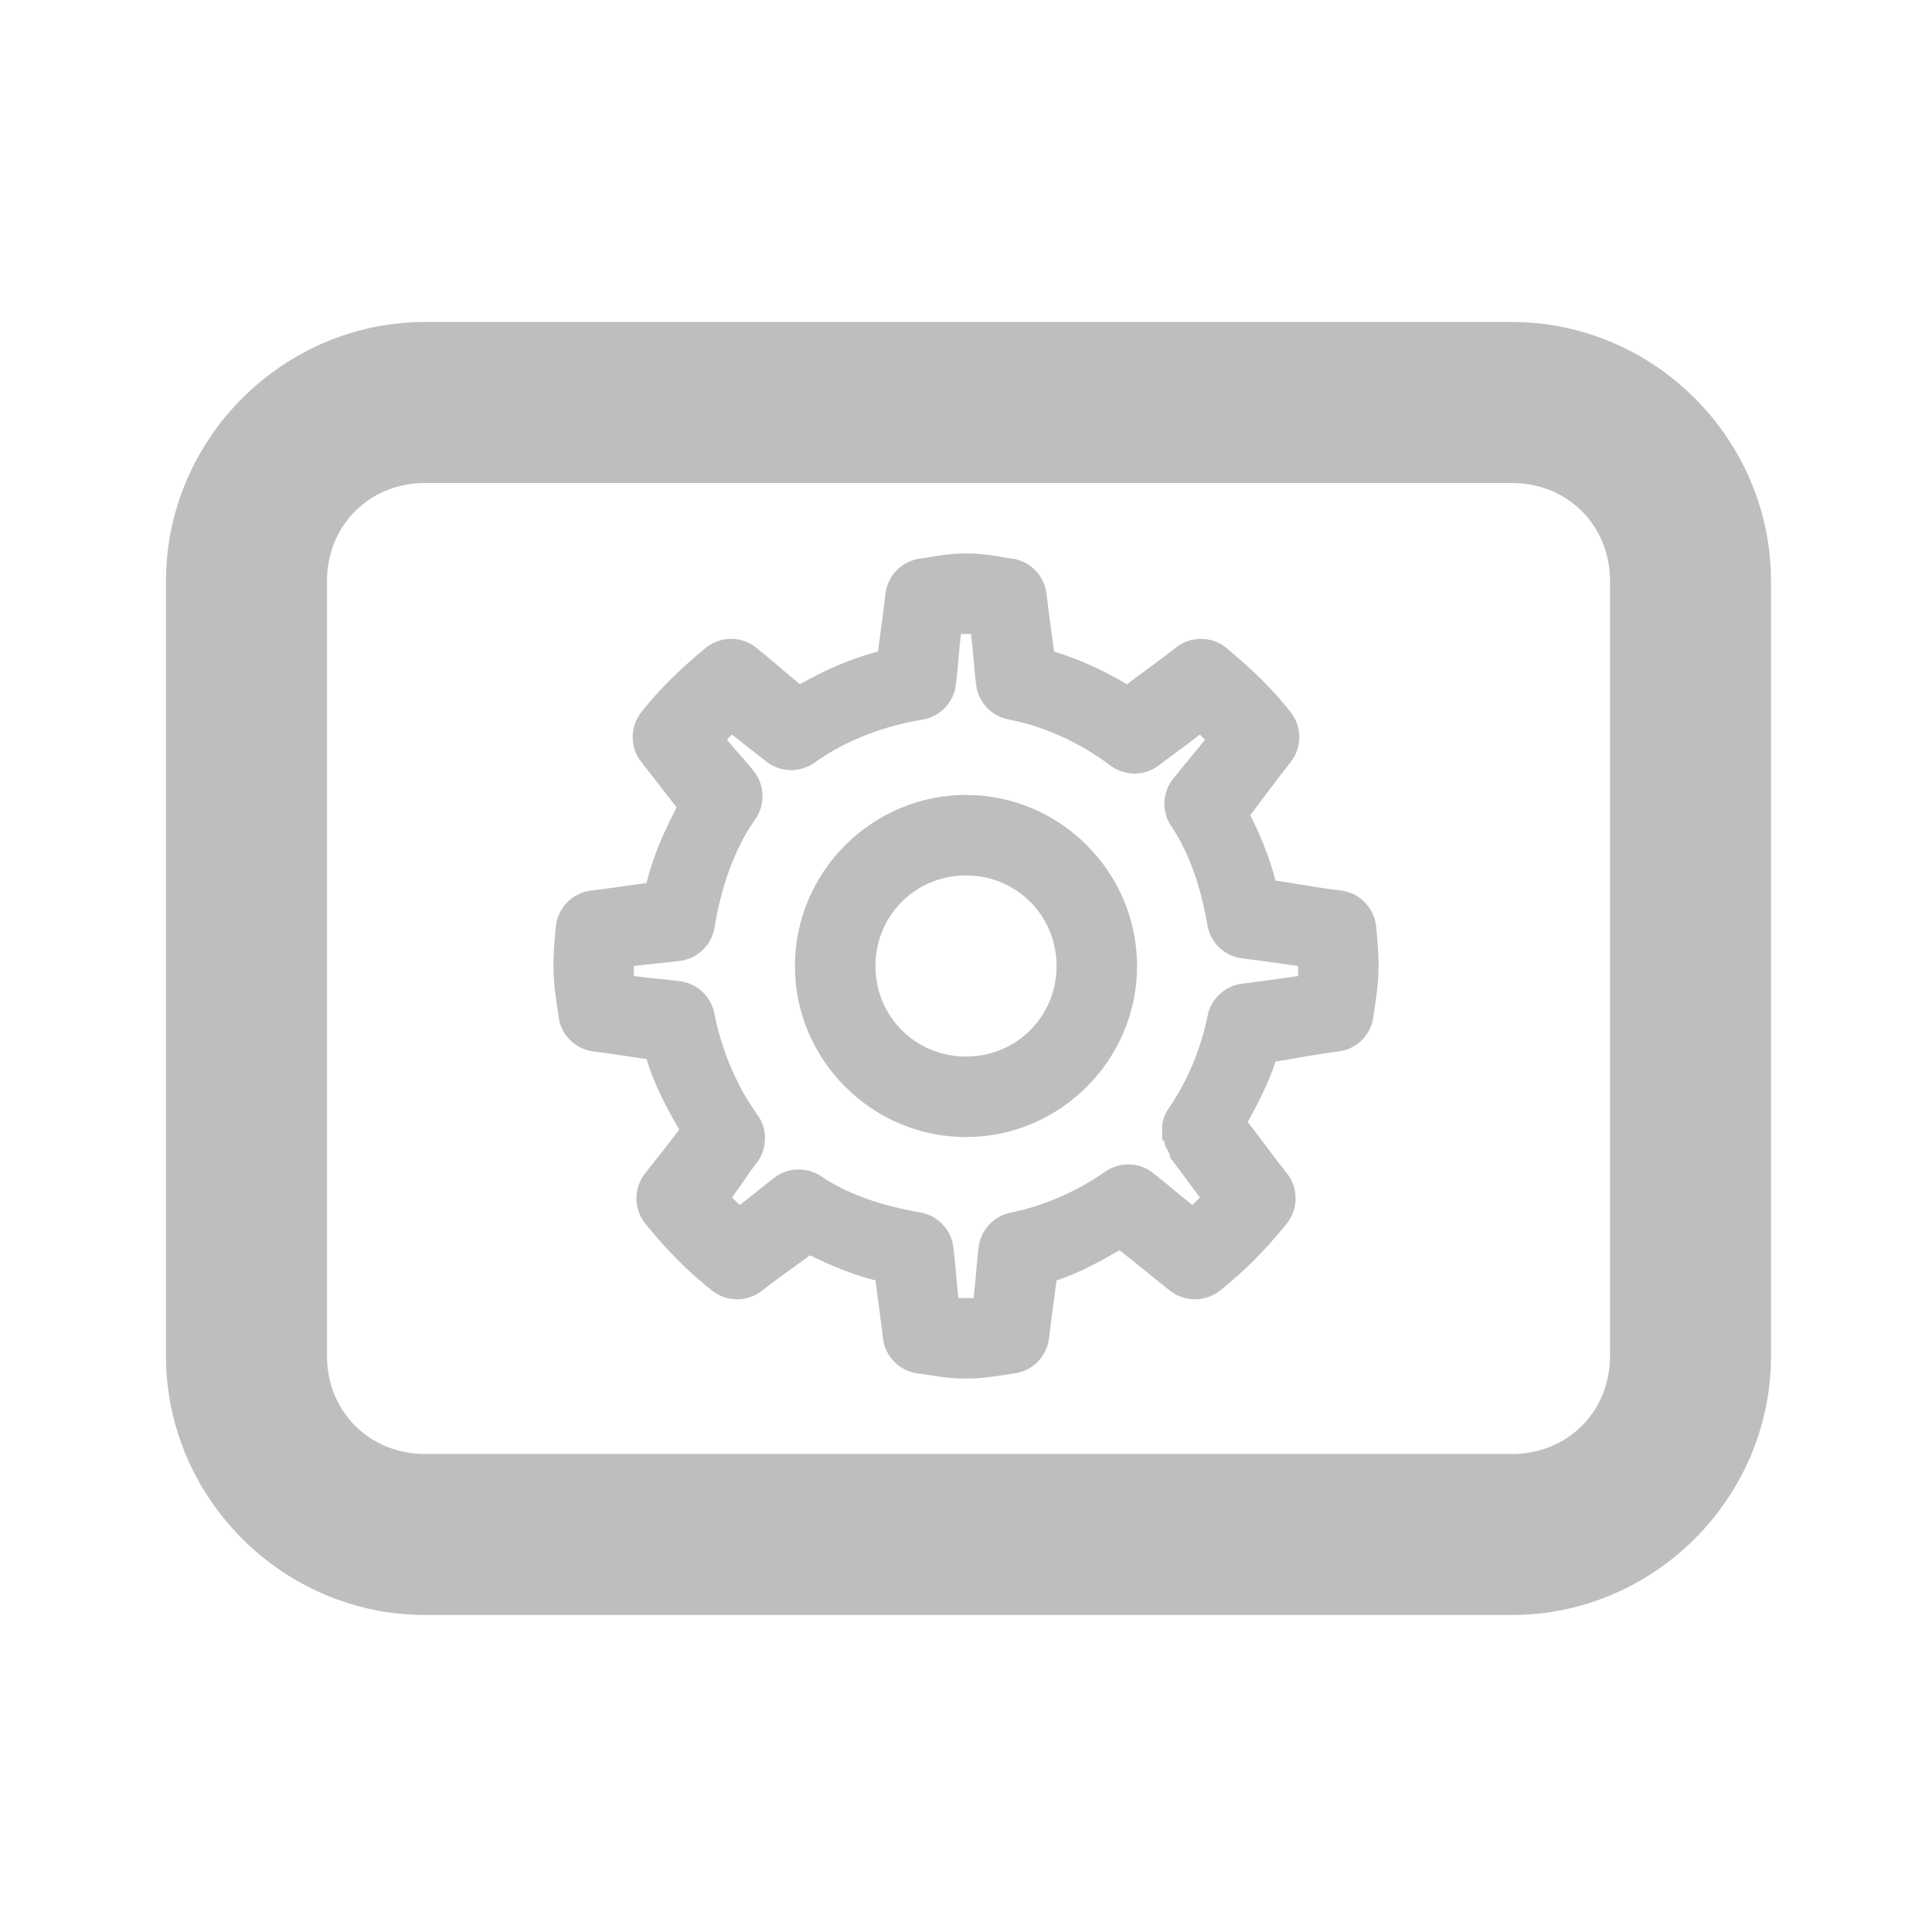 <?xml version="1.0" encoding="UTF-8" standalone="no"?>
<!-- Created with Inkscape (http://www.inkscape.org/) -->
<svg
   xmlns:svg="http://www.w3.org/2000/svg"
   xmlns="http://www.w3.org/2000/svg"
   version="1.0"
   width="24"
   height="24"
   id="svg7384">
  <title
     id="title9167">Moblin Icon Theme</title>
  <defs
     id="defs7386" />
  <g
     transform="translate(592,-1006)"
     id="layer3" />
  <g
     transform="translate(592,-1006)"
     id="layer5" />
  <g
     transform="translate(592,-1006)"
     id="layer7" />
  <g
     transform="translate(592,-1006)"
     id="layer2" />
  <g
     transform="translate(592,-1006)"
     id="layer8" />
  <g
     transform="translate(592,-1958.362)"
     id="layer1" />
  <g
     transform="translate(592,-1006)"
     id="layer11">
    <rect
       width="24"
       height="24"
       x="-592"
       y="1006"
       id="rect14950"
       style="opacity:0;fill:#ffffff;fill-opacity:1;stroke:none;display:inline" />
    <g
       transform="matrix(0.608,0,0,0.608,-447.536,906.69)"
       id="g14952" />
    <path
       d="M -586.719,1010 C -588.485,1010 -589.938,1011.453 -589.938,1013.219 L -589.938,1022.844 C -589.938,1024.61 -588.485,1026.062 -586.719,1026.062 L -573.219,1026.062 C -571.453,1026.062 -570,1024.61 -570,1022.844 L -570,1013.219 C -570,1011.453 -571.453,1010 -573.219,1010 L -586.719,1010 z M -586.719,1012 L -573.219,1012 C -572.526,1012 -572,1012.526 -572,1013.219 L -572,1022.844 C -572,1023.536 -572.526,1024.062 -573.219,1024.062 L -586.719,1024.062 C -587.411,1024.062 -587.938,1023.536 -587.938,1022.844 L -587.938,1013.219 C -587.938,1012.526 -587.411,1012 -586.719,1012 z"
       id="rect14956"
       style="fill:#bebebe;fill-opacity:1;stroke:none;stroke-width:2;stroke-linecap:round;stroke-linejoin:round;marker:none;stroke-miterlimit:4;stroke-dasharray:none;stroke-dashoffset:0;stroke-opacity:1;visibility:visible;display:inline;overflow:visible;enable-background:accumulate" />
    <path
       d="M -580,1012.875 C -580.258,1012.875 -580.449,1012.925 -580.562,1012.938 C -580.792,1012.965 -580.973,1013.146 -581,1013.375 C -581.03,1013.634 -581.064,1013.862 -581.094,1014.094 C -581.442,1014.186 -581.756,1014.325 -582.062,1014.5 C -582.242,1014.356 -582.409,1014.202 -582.625,1014.031 C -582.815,1013.894 -583.075,1013.907 -583.25,1014.062 C -583.542,1014.304 -583.81,1014.562 -584.031,1014.844 C -584.177,1015.027 -584.177,1015.286 -584.031,1015.469 C -583.869,1015.674 -583.735,1015.852 -583.594,1016.031 C -583.755,1016.333 -583.886,1016.637 -583.969,1016.969 C -584.191,1016.998 -584.408,1017.034 -584.656,1017.062 C -584.886,1017.09 -585.066,1017.271 -585.094,1017.5 C -585.107,1017.636 -585.125,1017.812 -585.125,1018 C -585.125,1018.261 -585.081,1018.47 -585.062,1018.625 C -585.035,1018.854 -584.854,1019.035 -584.625,1019.062 C -584.393,1019.09 -584.182,1019.127 -583.969,1019.156 C -583.873,1019.47 -583.725,1019.753 -583.562,1020.031 C -583.704,1020.219 -583.846,1020.399 -584,1020.594 C -584.137,1020.784 -584.124,1021.043 -583.969,1021.219 C -583.717,1021.529 -583.448,1021.802 -583.156,1022.031 C -582.974,1022.177 -582.714,1022.177 -582.531,1022.031 C -582.327,1021.87 -582.13,1021.738 -581.938,1021.594 C -581.676,1021.724 -581.407,1021.833 -581.125,1021.906 C -581.095,1022.138 -581.062,1022.362 -581.031,1022.625 C -581.004,1022.854 -580.823,1023.035 -580.594,1023.062 C -580.459,1023.078 -580.259,1023.125 -580,1023.125 C -579.741,1023.125 -579.541,1023.078 -579.406,1023.062 C -579.177,1023.035 -578.996,1022.854 -578.969,1022.625 C -578.938,1022.362 -578.905,1022.138 -578.875,1021.906 C -578.595,1021.815 -578.34,1021.673 -578.094,1021.531 C -577.892,1021.687 -577.698,1021.85 -577.469,1022.031 C -577.286,1022.177 -577.026,1022.177 -576.844,1022.031 C -576.551,1021.802 -576.283,1021.529 -576.031,1021.219 C -575.876,1021.043 -575.863,1020.784 -576,1020.594 C -576.184,1020.361 -576.337,1020.148 -576.5,1019.938 C -576.369,1019.701 -576.241,1019.452 -576.156,1019.188 C -575.899,1019.148 -575.644,1019.094 -575.375,1019.062 C -575.146,1019.035 -574.965,1018.854 -574.938,1018.625 C -574.919,1018.47 -574.875,1018.261 -574.875,1018 C -574.875,1017.812 -574.893,1017.636 -574.906,1017.5 C -574.934,1017.271 -575.114,1017.09 -575.344,1017.062 C -575.63,1017.029 -575.891,1016.977 -576.156,1016.938 C -576.229,1016.655 -576.338,1016.386 -576.469,1016.125 C -576.306,1015.915 -576.153,1015.702 -575.969,1015.469 C -575.823,1015.286 -575.823,1015.027 -575.969,1014.844 C -576.19,1014.562 -576.457,1014.304 -576.75,1014.062 C -576.925,1013.907 -577.185,1013.894 -577.375,1014.031 C -577.599,1014.208 -577.802,1014.348 -578,1014.5 C -578.281,1014.333 -578.586,1014.192 -578.906,1014.094 C -578.936,1013.862 -578.97,1013.634 -579,1013.375 C -579.027,1013.146 -579.208,1012.965 -579.438,1012.938 C -579.551,1012.925 -579.742,1012.875 -580,1012.875 z M -580.062,1013.875 C -580.048,1013.874 -580.012,1013.875 -580,1013.875 C -579.988,1013.875 -579.952,1013.874 -579.938,1013.875 C -579.911,1014.084 -579.901,1014.296 -579.875,1014.5 C -579.851,1014.72 -579.686,1014.897 -579.469,1014.938 C -579.012,1015.027 -578.586,1015.228 -578.219,1015.5 C -578.036,1015.646 -577.776,1015.646 -577.594,1015.5 C -577.431,1015.375 -577.258,1015.253 -577.094,1015.125 C -577.073,1015.146 -577.051,1015.166 -577.031,1015.188 C -577.163,1015.358 -577.31,1015.524 -577.438,1015.688 C -577.568,1015.864 -577.568,1016.105 -577.438,1016.281 C -577.213,1016.622 -577.075,1017.054 -577,1017.5 C -576.96,1017.717 -576.782,1017.882 -576.562,1017.906 C -576.351,1017.934 -576.109,1017.965 -575.875,1018 C -575.875,1018.03 -575.872,1018.09 -575.875,1018.125 C -576.112,1018.161 -576.355,1018.191 -576.562,1018.219 C -576.782,1018.243 -576.96,1018.408 -577,1018.625 C -577.081,1019.022 -577.242,1019.414 -577.469,1019.75 C -577.517,1019.814 -577.549,1019.889 -577.562,1019.969 C -577.564,1019.977 -577.561,1019.975 -577.562,1020 C -577.564,1020.011 -577.561,1020.013 -577.562,1020.031 C -577.565,1020.062 -577.565,1020.094 -577.562,1020.125 C -577.562,1020.135 -577.563,1020.156 -577.562,1020.156 C -577.553,1020.167 -577.542,1020.178 -577.531,1020.188 C -577.528,1020.195 -577.536,1020.208 -577.531,1020.219 C -577.522,1020.24 -577.512,1020.261 -577.5,1020.281 C -577.486,1020.312 -577.475,1020.33 -577.469,1020.344 C -577.466,1020.349 -577.469,1020.375 -577.469,1020.375 C -577.347,1020.53 -577.221,1020.71 -577.094,1020.875 C -577.125,1020.905 -577.155,1020.939 -577.188,1020.969 C -577.358,1020.836 -577.522,1020.689 -577.688,1020.562 C -577.864,1020.432 -578.105,1020.432 -578.281,1020.562 C -578.629,1020.803 -579.031,1020.979 -579.438,1021.062 C -579.655,1021.103 -579.82,1021.28 -579.844,1021.5 C -579.869,1021.701 -579.88,1021.917 -579.906,1022.125 C -579.931,1022.127 -579.98,1022.125 -580,1022.125 C -580.02,1022.125 -580.069,1022.127 -580.094,1022.125 C -580.12,1021.917 -580.131,1021.701 -580.156,1021.5 C -580.18,1021.28 -580.345,1021.103 -580.562,1021.062 C -581.009,1020.987 -581.441,1020.85 -581.781,1020.625 C -581.958,1020.495 -582.198,1020.495 -582.375,1020.625 C -582.514,1020.732 -582.664,1020.857 -582.812,1020.969 C -582.845,1020.939 -582.875,1020.905 -582.906,1020.875 C -582.8,1020.732 -582.697,1020.568 -582.594,1020.438 C -582.464,1020.261 -582.464,1020.02 -582.594,1019.844 C -582.851,1019.487 -583.038,1019.041 -583.125,1018.594 C -583.165,1018.377 -583.343,1018.212 -583.562,1018.188 C -583.742,1018.164 -583.937,1018.151 -584.125,1018.125 C -584.128,1018.09 -584.125,1018.03 -584.125,1018 C -583.939,1017.976 -583.746,1017.961 -583.562,1017.938 C -583.343,1017.913 -583.165,1017.748 -583.125,1017.531 C -583.047,1017.04 -582.882,1016.552 -582.625,1016.188 C -582.495,1016.011 -582.495,1015.77 -582.625,1015.594 C -582.735,1015.453 -582.86,1015.324 -582.969,1015.188 C -582.949,1015.166 -582.927,1015.146 -582.906,1015.125 C -582.764,1015.24 -582.621,1015.351 -582.469,1015.469 C -582.292,1015.599 -582.052,1015.599 -581.875,1015.469 C -581.494,1015.197 -581.015,1015.015 -580.531,1014.938 C -580.314,1014.897 -580.149,1014.72 -580.125,1014.5 C -580.099,1014.296 -580.089,1014.084 -580.062,1013.875 z M -580,1015.875 C -581.168,1015.875 -582.125,1016.832 -582.125,1018 C -582.125,1019.168 -581.168,1020.125 -580,1020.125 C -578.832,1020.125 -577.875,1019.168 -577.875,1018 C -577.875,1016.832 -578.832,1015.875 -580,1015.875 z M -580,1016.875 C -579.373,1016.875 -578.875,1017.373 -578.875,1018 C -578.875,1018.627 -579.373,1019.125 -580,1019.125 C -580.627,1019.125 -581.125,1018.627 -581.125,1018 C -581.125,1017.373 -580.627,1016.875 -580,1016.875 z"
       id="path14958"
       style="fill:#bebebe;fill-opacity:1;stroke:none;stroke-width:1;stroke-linecap:round;stroke-linejoin:round;marker:none;stroke-miterlimit:4;stroke-dasharray:none;stroke-dashoffset:0;stroke-opacity:1;visibility:visible;display:inline;overflow:visible;enable-background:accumulate" />
  </g>
  <g
     transform="translate(592,-1006)"
     id="layer4" />
  <g
     transform="translate(592,-1006)"
     id="layer9" />
  <g
     transform="translate(592,-1006)"
     id="layer10" />
  <g
     transform="translate(592,-1006)"
     id="layer6" />
</svg>
